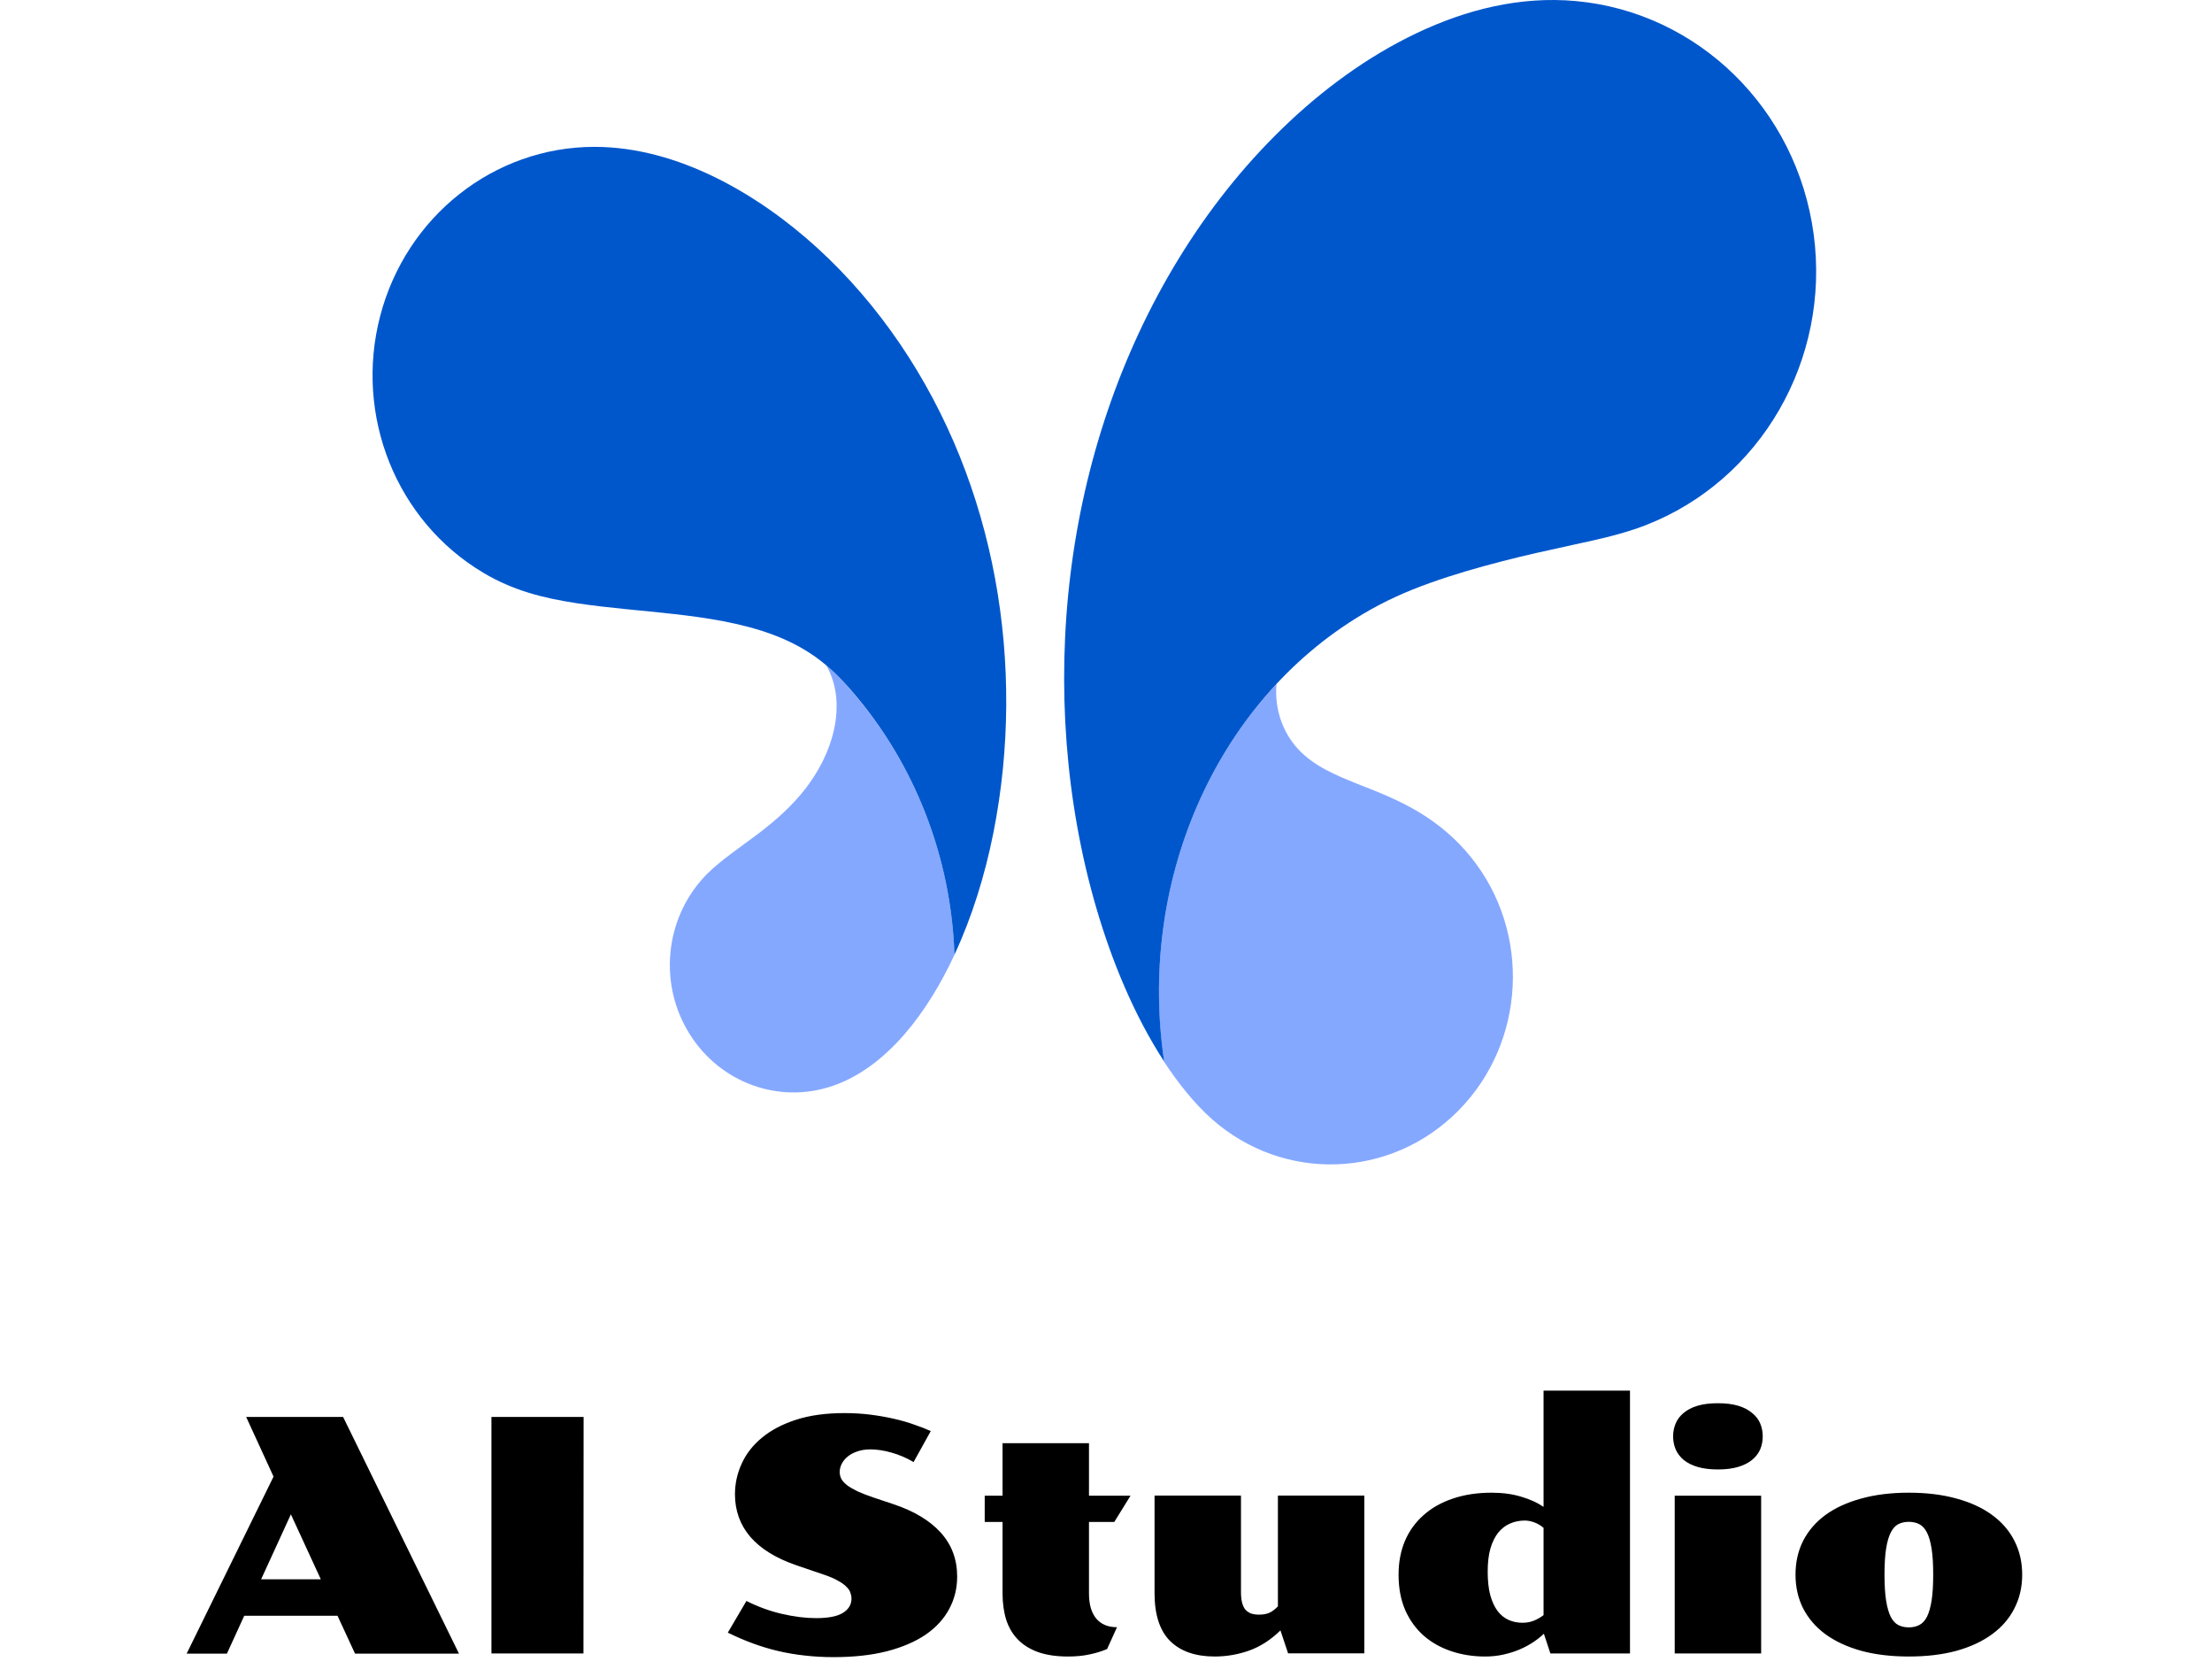 <svg width="95" height="72" viewBox="0 0 95 72" fill="none" xmlns="http://www.w3.org/2000/svg">
<path d="M11.748 63.405L10.572 60.842H14.735L19.712 71.007H15.248L14.496 69.38H10.49L9.745 71.007H8.016L11.748 63.405ZM13.778 67.814L12.493 65.025L11.215 67.814H13.778ZM21.106 60.842H25.064L25.058 71H21.106V60.842ZM32.058 68.744C32.541 68.99 33.047 69.175 33.575 69.298C34.104 69.421 34.596 69.482 35.052 69.482C35.576 69.482 35.959 69.407 36.2 69.257C36.446 69.106 36.569 68.901 36.569 68.642C36.569 68.56 36.553 68.475 36.522 68.389C36.494 68.302 36.437 68.218 36.351 68.136C36.269 68.049 36.152 67.965 36.002 67.883C35.856 67.796 35.665 67.712 35.428 67.63L34.204 67.213C33.329 66.912 32.671 66.507 32.228 65.996C31.787 65.481 31.565 64.87 31.565 64.164C31.565 63.708 31.661 63.271 31.852 62.852C32.044 62.428 32.333 62.056 32.721 61.737C33.108 61.414 33.596 61.156 34.184 60.965C34.776 60.773 35.469 60.678 36.262 60.678C36.654 60.678 37.03 60.7 37.39 60.746C37.75 60.792 38.087 60.851 38.401 60.924C38.72 60.997 39.012 61.081 39.276 61.177C39.541 61.268 39.773 61.359 39.974 61.45L39.235 62.783C39.09 62.692 38.935 62.612 38.77 62.544C38.611 62.476 38.449 62.419 38.285 62.373C38.126 62.328 37.968 62.293 37.813 62.27C37.658 62.248 37.517 62.236 37.39 62.236C37.171 62.236 36.98 62.266 36.815 62.325C36.651 62.38 36.512 62.455 36.398 62.551C36.289 62.642 36.205 62.747 36.145 62.865C36.091 62.979 36.063 63.093 36.063 63.207C36.063 63.307 36.086 63.405 36.132 63.501C36.182 63.592 36.264 63.683 36.378 63.774C36.496 63.861 36.649 63.95 36.836 64.041C37.027 64.128 37.264 64.219 37.547 64.314L38.367 64.588C39.256 64.884 39.935 65.292 40.404 65.811C40.874 66.331 41.108 66.96 41.108 67.698C41.108 68.2 40.995 68.662 40.767 69.086C40.543 69.51 40.208 69.877 39.762 70.186C39.315 70.492 38.759 70.731 38.094 70.904C37.433 71.073 36.665 71.157 35.79 71.157C35.371 71.157 34.965 71.134 34.573 71.089C34.186 71.048 33.805 70.984 33.432 70.897C33.062 70.811 32.698 70.701 32.338 70.569C31.978 70.437 31.618 70.282 31.258 70.105L32.058 68.744ZM43.057 65.353H42.291V64.226H43.057V61.97H46.769V64.226H48.553L47.855 65.353H46.769V68.423C46.769 68.888 46.871 69.245 47.076 69.496C47.286 69.747 47.584 69.872 47.972 69.872L47.548 70.809C47.311 70.909 47.058 70.986 46.789 71.041C46.525 71.1 46.217 71.13 45.866 71.13C45.374 71.13 44.95 71.068 44.595 70.945C44.239 70.818 43.948 70.638 43.72 70.405C43.492 70.173 43.323 69.888 43.214 69.551C43.109 69.213 43.057 68.833 43.057 68.409V65.353ZM49.585 64.219H53.297V68.361C53.297 68.544 53.313 68.696 53.345 68.819C53.377 68.942 53.425 69.043 53.488 69.12C53.557 69.193 53.639 69.248 53.734 69.284C53.83 69.316 53.944 69.332 54.076 69.332C54.24 69.332 54.384 69.307 54.507 69.257C54.63 69.202 54.755 69.109 54.883 68.977V64.219H58.595V70.993H55.32L54.992 70.009C54.578 70.414 54.129 70.704 53.645 70.877C53.162 71.046 52.67 71.13 52.169 71.13C51.344 71.13 50.706 70.909 50.255 70.467C49.808 70.02 49.585 69.334 49.585 68.409V64.219ZM60.065 67.616C60.065 67.083 60.156 66.6 60.338 66.167C60.525 65.734 60.791 65.365 61.138 65.06C61.484 64.75 61.903 64.513 62.395 64.349C62.892 64.18 63.448 64.096 64.064 64.096C64.533 64.096 64.954 64.153 65.328 64.267C65.702 64.376 66.023 64.522 66.292 64.704V59.714H70.004V71H66.586L66.306 70.152C66.178 70.275 66.025 70.396 65.848 70.515C65.67 70.633 65.474 70.738 65.26 70.829C65.046 70.92 64.813 70.993 64.562 71.048C64.316 71.103 64.057 71.13 63.783 71.13C63.268 71.13 62.785 71.055 62.334 70.904C61.883 70.754 61.489 70.533 61.151 70.241C60.814 69.945 60.547 69.578 60.352 69.141C60.16 68.699 60.065 68.19 60.065 67.616ZM63.893 67.486C63.893 67.878 63.929 68.213 64.002 68.491C64.079 68.769 64.184 68.997 64.316 69.175C64.449 69.348 64.606 69.476 64.788 69.558C64.97 69.64 65.171 69.681 65.39 69.681C65.563 69.681 65.725 69.651 65.875 69.592C66.03 69.528 66.169 69.448 66.292 69.353V65.606C66.178 65.506 66.048 65.429 65.902 65.374C65.761 65.319 65.622 65.292 65.485 65.292C65.257 65.292 65.046 65.335 64.85 65.422C64.658 65.504 64.49 65.634 64.344 65.811C64.203 65.989 64.091 66.217 64.009 66.495C63.931 66.769 63.893 67.099 63.893 67.486ZM73.777 63.098C73.44 63.098 73.148 63.061 72.902 62.988C72.661 62.915 72.463 62.815 72.308 62.688C72.153 62.555 72.039 62.405 71.966 62.236C71.893 62.063 71.856 61.876 71.856 61.676C71.856 61.48 71.893 61.295 71.966 61.122C72.039 60.949 72.153 60.798 72.308 60.671C72.463 60.539 72.661 60.436 72.902 60.363C73.148 60.29 73.44 60.254 73.777 60.254C74.119 60.254 74.411 60.29 74.652 60.363C74.894 60.436 75.092 60.539 75.247 60.671C75.407 60.798 75.523 60.949 75.596 61.122C75.669 61.295 75.705 61.48 75.705 61.676C75.705 61.876 75.669 62.063 75.596 62.236C75.523 62.405 75.407 62.555 75.247 62.688C75.092 62.815 74.894 62.915 74.652 62.988C74.411 63.061 74.119 63.098 73.777 63.098ZM71.925 64.226H75.637V71H71.925V64.226ZM77.113 67.616C77.113 67.079 77.223 66.593 77.441 66.16C77.665 65.727 77.984 65.358 78.398 65.053C78.818 64.747 79.328 64.513 79.93 64.349C80.531 64.18 81.215 64.096 81.981 64.096C82.746 64.096 83.43 64.18 84.031 64.349C84.633 64.513 85.141 64.747 85.556 65.053C85.975 65.358 86.294 65.727 86.513 66.16C86.736 66.593 86.848 67.079 86.848 67.616C86.848 68.149 86.736 68.632 86.513 69.065C86.294 69.498 85.975 69.868 85.556 70.173C85.141 70.478 84.633 70.715 84.031 70.884C83.43 71.048 82.746 71.13 81.981 71.13C81.215 71.13 80.531 71.048 79.93 70.884C79.328 70.715 78.818 70.478 78.398 70.173C77.984 69.868 77.665 69.498 77.441 69.065C77.223 68.632 77.113 68.149 77.113 67.616ZM81.981 69.879C82.149 69.879 82.299 69.845 82.432 69.776C82.564 69.708 82.673 69.59 82.76 69.421C82.846 69.248 82.912 69.015 82.958 68.724C83.004 68.432 83.026 68.063 83.026 67.616C83.026 67.165 83.004 66.794 82.958 66.502C82.912 66.21 82.846 65.98 82.76 65.811C82.673 65.638 82.564 65.518 82.432 65.449C82.299 65.381 82.149 65.347 81.981 65.347C81.807 65.347 81.655 65.381 81.522 65.449C81.395 65.518 81.288 65.638 81.201 65.811C81.115 65.98 81.049 66.21 81.003 66.502C80.957 66.794 80.935 67.165 80.935 67.616C80.935 68.063 80.957 68.432 81.003 68.724C81.049 69.015 81.115 69.248 81.201 69.421C81.288 69.59 81.395 69.708 81.522 69.776C81.655 69.845 81.807 69.879 81.981 69.879Z" fill="black"/>
<g clip-path="url(#clip0_128_10)">
<path d="M54.823 29.368C54.731 30.379 55.052 31.401 55.735 32.149C56.419 32.897 57.384 33.292 58.261 33.644C59.219 34.025 60.047 34.337 60.942 34.875C61.794 35.388 62.548 36.026 63.179 36.813C65.771 40.034 65.531 44.761 62.633 47.692C59.733 50.623 55.136 50.781 52.054 48.059C51.268 47.362 50.571 46.468 49.996 45.593C49.123 39.767 50.818 33.662 54.823 29.368Z" fill="#85A8FF"/>
<path d="M58.515 26.378C59.476 25.807 60.374 25.404 61.421 25.03C62.428 24.671 63.453 24.374 64.489 24.107C65.521 23.839 66.564 23.612 67.606 23.385C68.65 23.158 69.685 22.938 70.692 22.546C75.627 20.619 78.615 15.441 77.893 10.059C77.171 4.676 72.933 0.525 67.674 0.045C65.285 -0.171 62.978 0.408 60.843 1.422C58.716 2.434 56.767 3.87 55.073 5.515C51.649 8.831 49.119 13.089 47.577 17.622C46.023 22.183 45.442 27.089 45.808 31.9C45.991 34.297 46.414 36.708 47.091 39.012C47.753 41.273 48.711 43.607 50 45.586C49.444 41.881 49.923 38.052 51.406 34.623C52.885 31.201 55.337 28.269 58.515 26.378Z" fill="#0057CC"/>
<path d="M36.568 29.658C36.23 29.27 35.878 28.9 35.487 28.57C35.973 29.428 36.022 30.399 35.818 31.333C35.613 32.264 35.163 33.125 34.592 33.865C34.004 34.623 33.313 35.228 32.563 35.8C31.908 36.298 30.953 36.936 30.361 37.533C28.621 39.291 28.265 42.039 29.498 44.201C30.731 46.367 33.232 47.393 35.575 46.689C36.867 46.3 37.963 45.425 38.833 44.425C39.714 43.413 40.429 42.211 40.993 40.995C40.848 36.8 39.284 32.791 36.568 29.658Z" fill="#85A8FF"/>
<path d="M25.525 6.306C29.107 6.302 32.584 8.35 35.102 10.648C37.776 13.088 39.848 16.195 41.211 19.574C42.581 22.97 43.24 26.641 43.215 30.309C43.191 33.874 42.507 37.736 40.992 40.994C40.848 36.798 39.284 32.786 36.568 29.654C36.093 29.108 35.596 28.613 35.004 28.195C34.412 27.777 33.789 27.47 33.116 27.224C31.809 26.748 30.333 26.524 28.973 26.37C27.571 26.209 26.162 26.114 24.764 25.901C23.327 25.682 22.037 25.359 20.755 24.593C17.021 22.373 15.21 17.852 16.327 13.572C17.444 9.289 21.216 6.309 25.525 6.306Z" fill="#0057CC"/>
</g>
<defs>
<clipPath id="clip0_128_10">
<rect width="62" height="50" fill="white" transform="translate(16)"/>
</clipPath>
</defs>
</svg>
